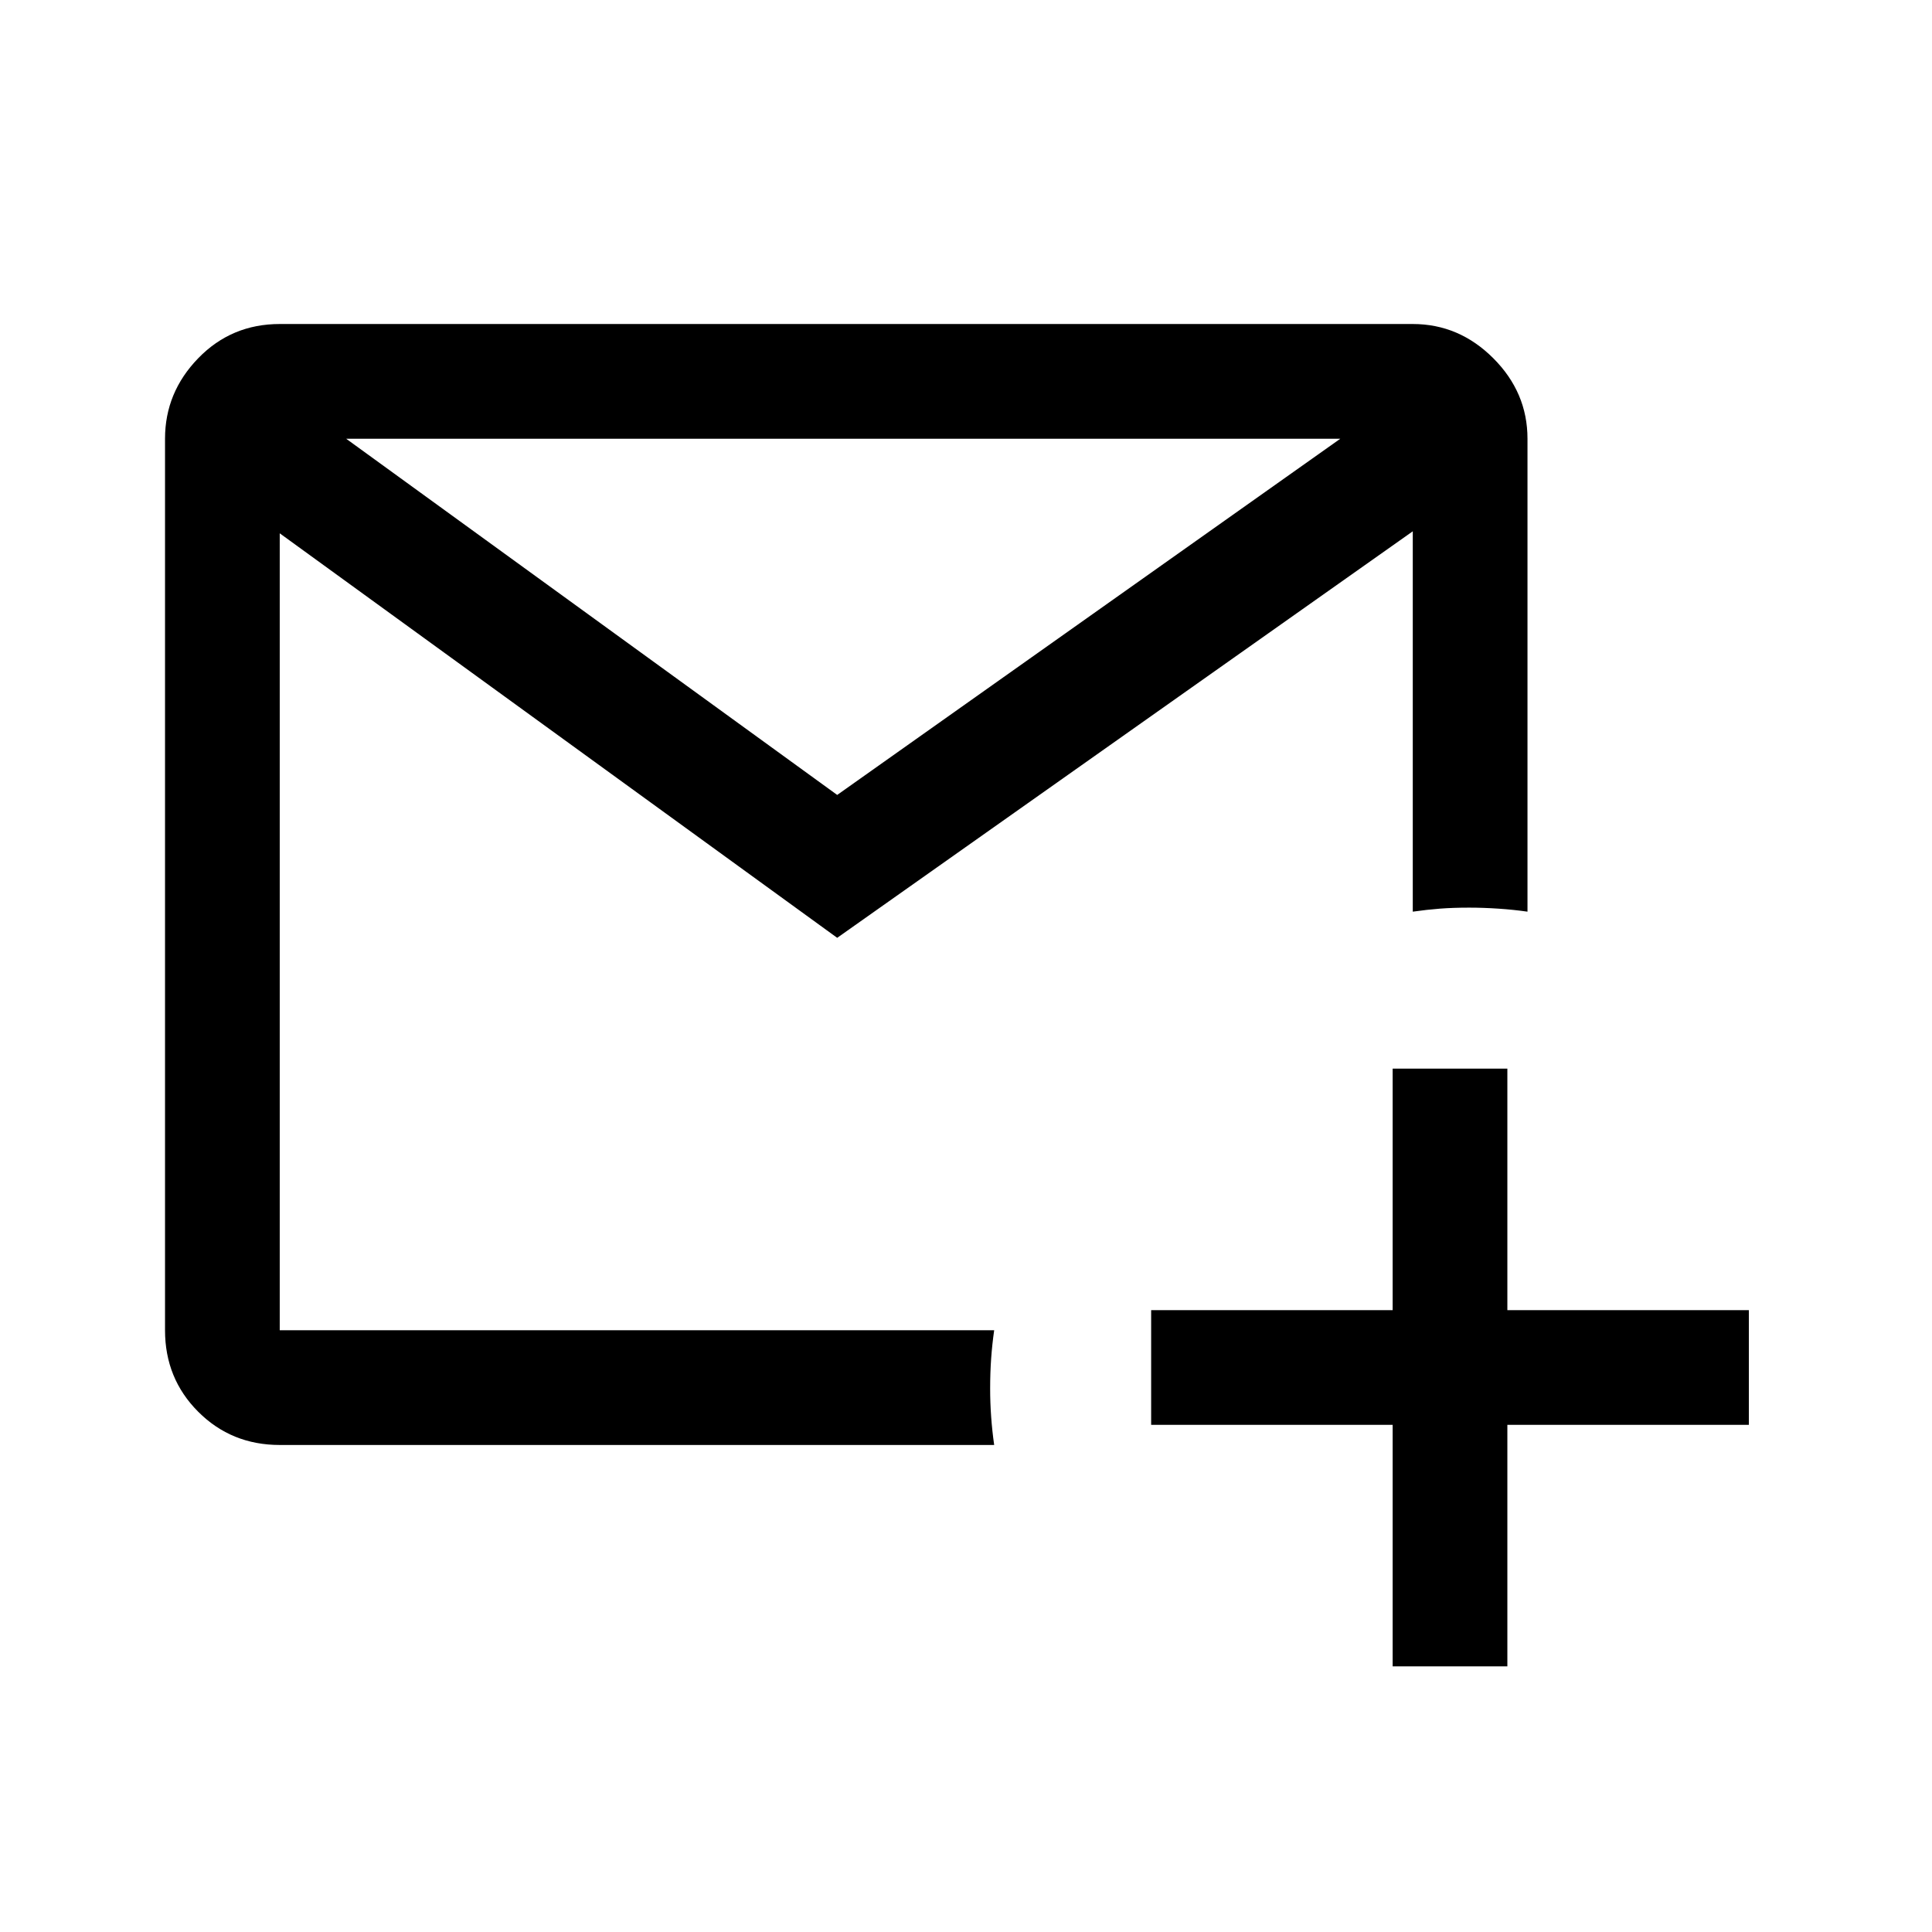 <svg xmlns="http://www.w3.org/2000/svg" height="48" width="48"><path d="M34.6 41.4V35.4H28.6V32.55H34.6V26.55H37.45V32.55H43.45V35.4H37.45V41.4ZM6.95 35.9Q5.75 35.9 4.925 35.075Q4.1 34.25 4.1 33.05V10.9Q4.1 9.75 4.925 8.9Q5.75 8.05 6.95 8.05H35.1Q36.25 8.05 37.1 8.9Q37.95 9.75 37.95 10.9V22.65Q37.6 22.6 37.225 22.575Q36.85 22.55 36.5 22.55Q36.1 22.55 35.775 22.575Q35.45 22.6 35.1 22.65V13.2L20.8 23.3L6.95 13.25V33.05Q6.95 33.05 6.95 33.05Q6.95 33.05 6.95 33.05H24.7Q24.65 33.4 24.625 33.75Q24.6 34.1 24.6 34.5Q24.6 34.85 24.625 35.2Q24.65 35.55 24.7 35.9ZM8.6 10.9 20.8 19.75 33.3 10.9Z"/></svg>